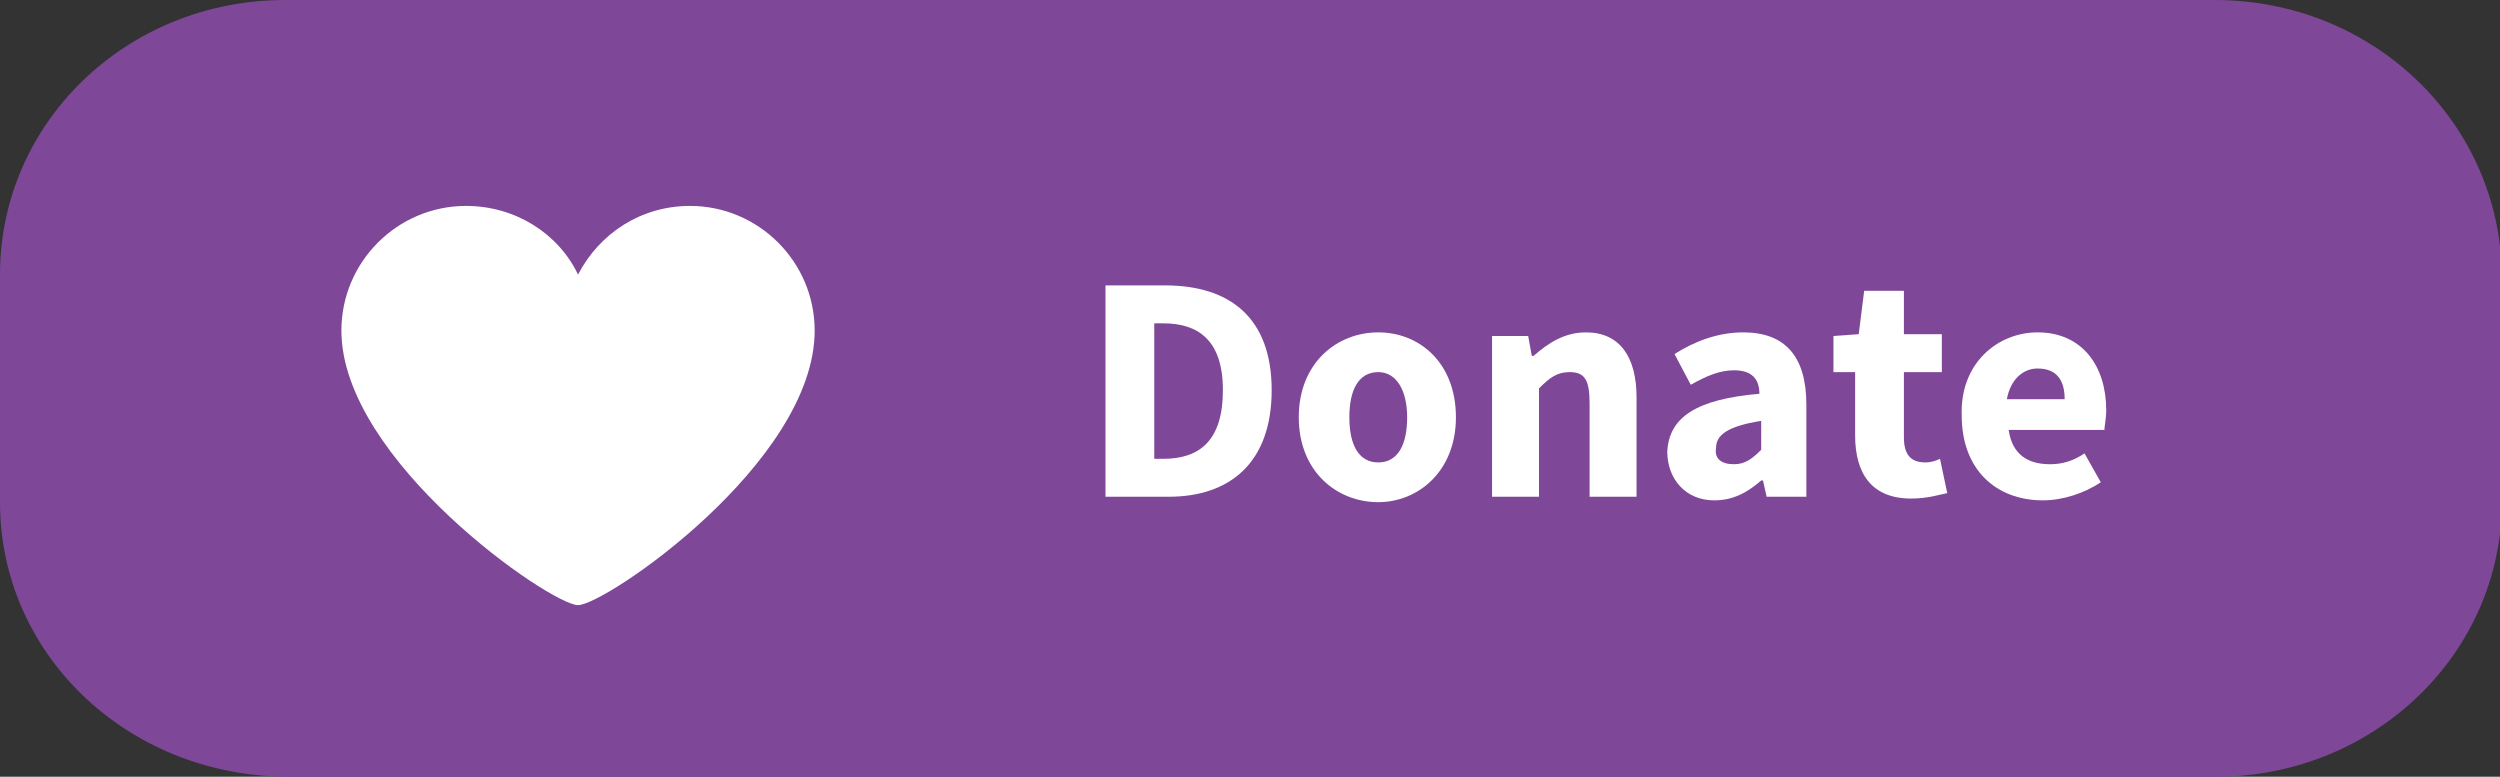 <?xml version="1.0" encoding="utf-8"?>
<!-- Generator: Adobe Illustrator 17.1.0, SVG Export Plug-In . SVG Version: 6.00 Build 0)  -->
<!DOCTYPE svg PUBLIC "-//W3C//DTD SVG 1.1//EN" "http://www.w3.org/Graphics/SVG/1.1/DTD/svg11.dtd">
<svg version="1.1" id="Layer_1" xmlns="http://www.w3.org/2000/svg" xmlns:xlink="http://www.w3.org/1999/xlink" x="0px" y="0px"
	 viewBox="0 0 138.4 43" enable-background="new 0 0 138.4 43" xml:space="preserve">
<rect x="0" y="0" width="138.4" height="43" fill="#333333" stroke="none"/>
<g>
	<path fill="#7E4798" d="M122.6,0H15.8C7,0,0,6.8,0,15.2v12.6C0,36.2,7,42.9,15.8,43h106.9c8.7,0,15.8-6.8,15.8-15.2V15.2
		C138.4,6.8,131.4,0,122.6,0z"/>
</g>
<g>
	<path fill="#FFFFFF" d="M61.2,15.8h3.3c3.6,0,5.9,1.8,5.9,5.8s-2.3,5.9-5.7,5.9h-3.5V15.8z M64.4,25.4c2,0,3.3-1,3.3-3.8
		s-1.4-3.7-3.3-3.7h-0.5v7.5H64.4z"/>
	<path fill="#FFFFFF" d="M76.3,18.4c2.3,0,4.3,1.7,4.3,4.7s-2.1,4.7-4.3,4.7c-2.3,0-4.4-1.7-4.4-4.7S74,18.4,76.3,18.4z M76.3,25.6
		c1.1,0,1.6-1,1.6-2.5c0-1.5-0.6-2.5-1.6-2.5c-1.1,0-1.6,1-1.6,2.5C74.7,24.6,75.2,25.6,76.3,25.6z"/>
	<path fill="#FFFFFF" d="M82.4,18.6h2.2l0.2,1.1h0.1c0.8-0.7,1.7-1.3,2.9-1.3c1.9,0,2.8,1.4,2.8,3.6v5.5h-2.6v-5.2
		c0-1.3-0.3-1.7-1.1-1.7c-0.7,0-1.1,0.3-1.7,0.9v6h-2.6V18.6z"/>
	<path fill="#FFFFFF" d="M97.4,21.8C97.4,21,97,20.5,96,20.5c-0.8,0-1.5,0.3-2.4,0.8l-0.9-1.7c1.1-0.7,2.4-1.2,3.8-1.2
		c2.3,0,3.5,1.3,3.5,4v5.1h-2.2l-0.2-0.9h-0.1c-0.8,0.7-1.6,1.1-2.6,1.1c-1.6,0-2.6-1.2-2.6-2.7C92.4,23.1,93.9,22.1,97.4,21.8z
		 M96,25.7c0.6,0,1-0.3,1.5-0.8v-1.6c-1.9,0.3-2.5,0.8-2.5,1.5C94.9,25.4,95.3,25.7,96,25.7z"/>
	<path fill="#FFFFFF" d="M102.7,20.6h-1.2v-2l1.4-0.1l0.3-2.4h2.2v2.4h2.1v2.1h-2.1v3.6c0,1,0.4,1.4,1.2,1.4c0.3,0,0.6-0.1,0.8-0.2
		l0.4,1.9c-0.5,0.1-1.1,0.3-2,0.3c-2.2,0-3.1-1.4-3.1-3.5V20.6z"/>
	<path fill="#FFFFFF" d="M112.8,18.4c2.5,0,3.8,1.9,3.8,4.3c0,0.5-0.1,0.9-0.1,1.1h-5.3c0.2,1.4,1.1,1.9,2.3,1.9
		c0.7,0,1.3-0.2,1.9-0.6l0.9,1.6c-0.9,0.6-2.1,1-3.2,1c-2.6,0-4.5-1.7-4.5-4.7C108.5,20.1,110.6,18.4,112.8,18.4z M114.3,22.1
		c0-1-0.4-1.7-1.5-1.7c-0.8,0-1.5,0.6-1.7,1.7H114.3z"/>
</g>
<g>
	<path fill="#FFFFFF" d="M45.1,18.3c0-3.8-3.1-6.9-6.9-6.9c-2.7,0-5,1.5-6.2,3.8c-1.1-2.3-3.5-3.8-6.2-3.8c-3.8,0-6.9,3.1-6.9,6.9
		c0,7.2,11.6,15.2,13.1,15.2C33.5,33.5,45.1,25.6,45.1,18.3z"/>
</g>
</svg>
